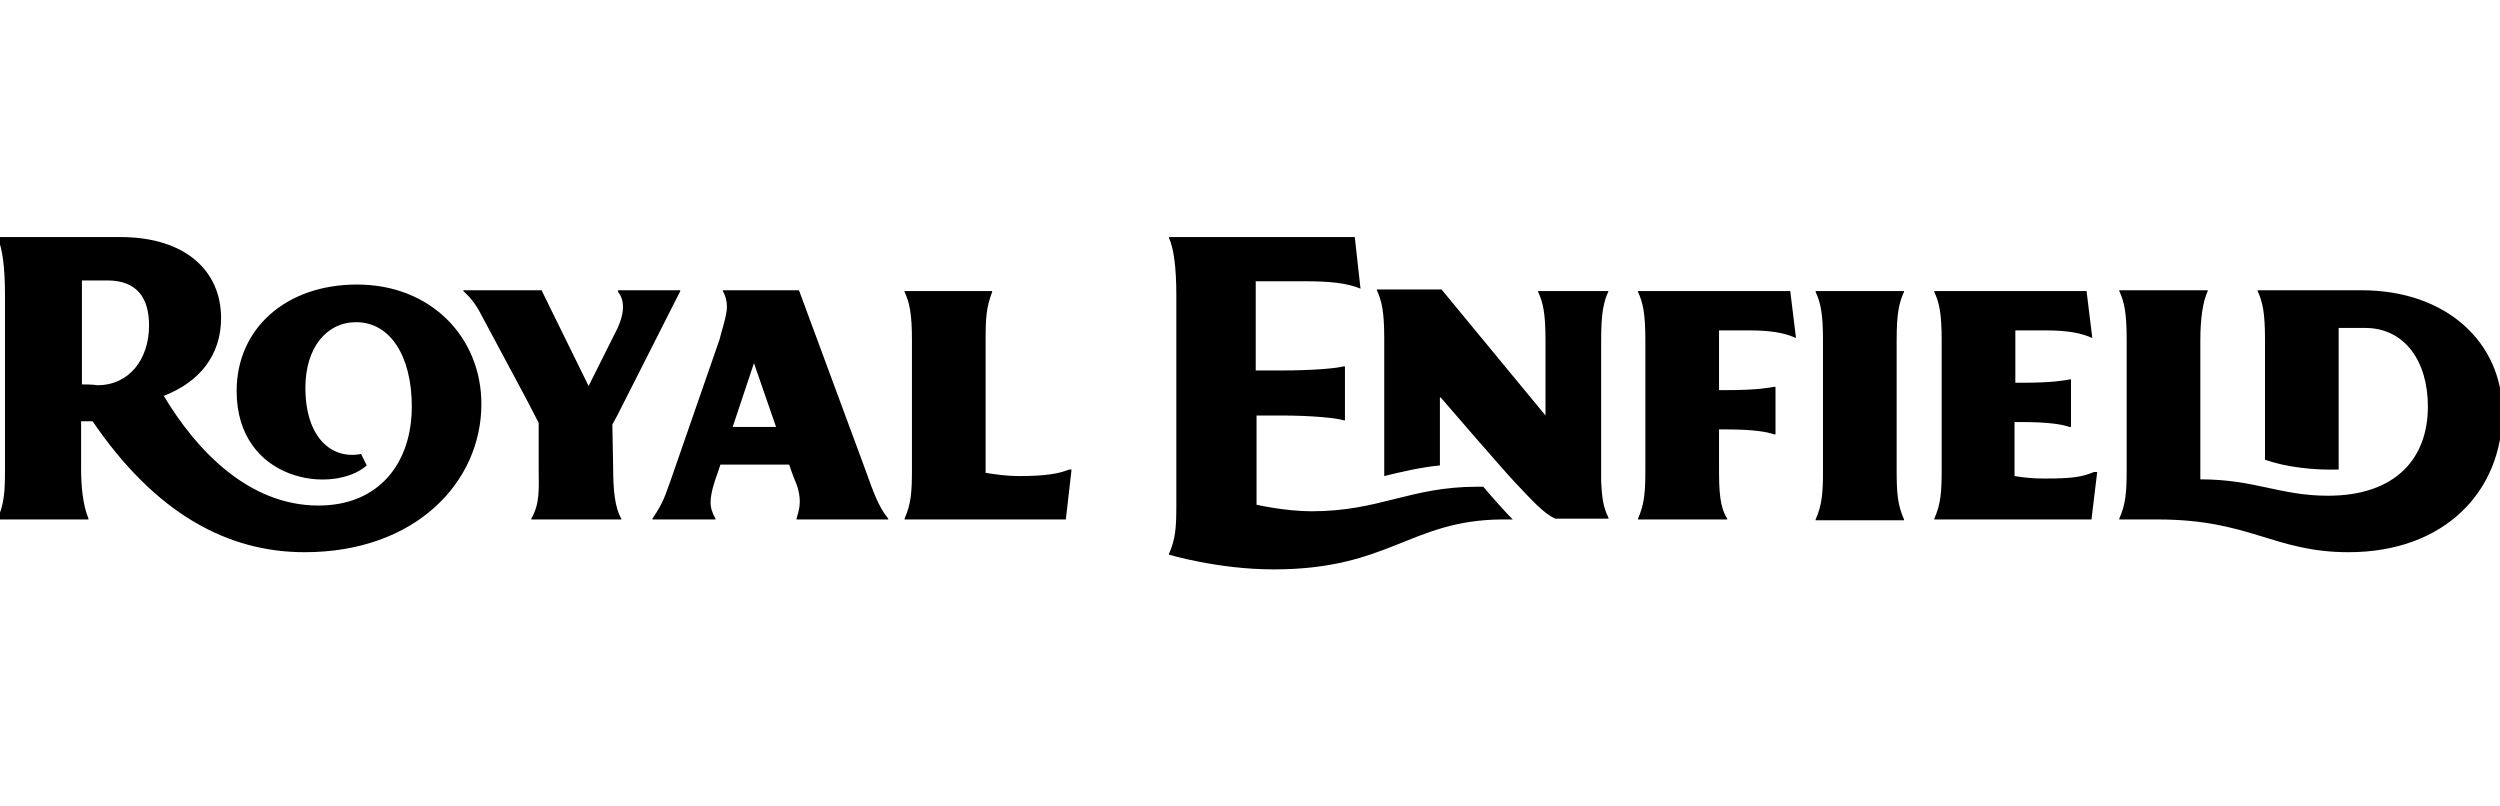 <?xml version="1.0" encoding="UTF-8" standalone="no" ?>
<!DOCTYPE svg PUBLIC "-//W3C//DTD SVG 1.1//EN" "http://www.w3.org/Graphics/SVG/1.1/DTD/svg11.dtd">
<svg xmlns="http://www.w3.org/2000/svg" xmlns:xlink="http://www.w3.org/1999/xlink" version="1.1" width="620" height="200" viewBox="0 0 620 200" xml:space="preserve">
<desc>Created with Fabric.js 4.6.0</desc>
<defs>
</defs>
<g transform="matrix(2.03 0 0 2.03 310 100)" id="PwQ5mRtj_bhJ6sMWm2qSN"  >
<path style="stroke: none; stroke-width: 1; stroke-dasharray: none; stroke-linecap: butt; stroke-dashoffset: 0; stroke-linejoin: miter; stroke-miterlimit: 4; fill: rgb(0,0,0); fill-rule: nonzero; opacity: 1;" vector-effect="non-scaling-stroke"  transform=" translate(-153.4, -20.6)" d="M 98.3 6.8 L 89 6.8 L 89 6.9 C 89.3 7.4 89.5 8.1 89.5 8.8 C 89.5 9.9 88.8 11.9 88.6 12.8 L 82.7 29.8 C 81.9 32 81.8 32.6 80.4 34.7 L 80.4 34.8 L 88.1 34.8 L 88.1 34.7 C 87.7 34 87.5 33.4 87.5 32.7 C 87.5 31.6 88 30.1 88.3 29.3 L 88.7 28.1 L 97.1 28.1 C 97.1 28.1 97.6 29.6 98 30.5 C 98.3 31.3 98.4 32.1 98.4 32.6 C 98.4 33.2 98.3 33.7 98 34.7 L 98 34.8 L 109.2 34.8 L 109.2 34.7 C 108 33.2 107.4 31.5 106.4 28.7 L 98.3 6.8 z M 90.2 23.5 L 92.8 15.7 L 92.8 15.7 L 95.5 23.5 L 90.2 23.5 z M 75.6 28.6 C 75.6 31.1 75.8 33.4 76.6 34.7 L 76.6 34.8 L 65.6 34.8 L 65.6 34.7 C 66.7 32.8 66.5 30.9 66.5 28.7 L 66.5 24.1 L 66.5 23 L 65 20.1 L 59.7 10.2 C 59 8.8 58.4 7.9 57.3 6.9 L 57.3 6.8 L 66.9 6.8 L 66.9 6.9 L 72.6 18.5 C 72.6 18.5 73.9 15.9 74.2 15.3 C 74.8 14.1 75.5 12.7 75.8 12.1 C 76.3 11.2 76.8 9.9 76.8 8.9 C 76.8 7.9 76.5 7.4 76.2 7 L 76.2 6.8 L 83.8 6.8 L 83.8 6.9 L 76.1 22.1 L 75.5 23.2 L 75.6 28.6 L 75.6 28.6 z M 130.9 34.8 L 111.2 34.8 L 111.2 34.7 C 112 32.9 112.1 31.4 112.1 28.7 L 112.1 12.9 C 112.1 9.6 111.8 8.3 111.2 7 L 111.2 6.9 L 121.9 6.9 L 121.9 7 C 121.2 8.9 121.1 10 121.1 13 L 121.1 29.1 C 122.3 29.3 123.7 29.5 125.2 29.5 C 128.4 29.5 130.1 29.2 131.3 28.7 L 131.6 28.7 L 130.9 34.8 z M 44.3 6.1 C 35.6 6.1 29.6 11.5 29.6 19.1 C 29.6 30.2 41.4 31.8 45.5 28.2 L 44.8 26.8 C 41.2 27.5 38 24.8 38 18.7 C 38 13.8 40.6 10.7 44.2 10.7 C 48.4 10.7 51 14.9 51 21 C 51 27.9 47 33.1 39.6 33.1 C 31.1 33.1 24.7 26.4 20.7 19.7 C 25.1 18 27.7 14.7 27.7 10.2 C 27.7 4.4 23.3 0.3 15.4 0.3 L 0.4 0.3 L 0.4 0.4 C 1 1.7 1.3 4.1 1.3 7.4 L 1.3 28.7 C 1.3 31.4 1.2 32.9 0.4 34.7 L 0.4 34.8 L 11.5 34.8 L 11.5 34.7 C 10.8 33 10.6 30.7 10.6 28.7 C 10.6 25.4 10.6 22.8 10.6 22.8 C 10.7 22.8 11.8 22.8 12 22.8 C 19.7 34.1 28.5 38.8 37.9 38.8 C 51.5 38.8 59.5 30.2 59.5 20.7 C 59.5 12.6 53.4 6.1 44.3 6.1 z M 10.7 18.3 L 10.7 5.6 L 13.8 5.6 C 17.4 5.6 18.9 7.7 18.9 11.1 C 18.9 15.2 16.5 18.4 12.6 18.4 C 12 18.3 10.9 18.3 10.7 18.3 z M 197.2 6.9 C 196.6 8.2 196.3 9.6 196.3 12.8 L 196.3 30.2 C 196.4 32 196.5 33.2 197.2 34.6 L 197.2 34.7 L 196.3 34.7 L 194.5 34.7 L 190.7 34.7 C 189.3 34.1 187.8 32.4 185.8 30.3 C 184.2 28.6 176.7 19.9 176.7 19.9 L 176.6 19.9 C 176.6 19.9 176.6 28.1 176.6 28.2 C 174.4 28.4 171.8 29 169.8 29.5 L 169.8 27.7 L 169.8 12.7 C 169.8 9.4 169.5 8.1 168.9 6.8 L 168.9 6.7 L 174.5 6.7 L 176.8 6.7 L 189.5 22.1 L 189.5 22.1 L 189.5 12.9 C 189.5 9.6 189.2 8.3 188.6 7 L 188.6 6.9 L 194.5 6.9 L 197.2 6.9 L 197.2 6.9 z M 184.1 34.8 C 173 34.9 170.4 40.9 156.3 40.9 C 149.5 40.9 143.5 39.1 143.5 39.1 L 143.5 39 C 144.3 37.2 144.4 35.8 144.4 33.1 L 144.4 7.4 C 144.4 4.1 144.1 1.7 143.5 0.4 L 143.5 0.3 L 166.2 0.3 L 166.9 6.6 L 166.9 6.6 C 165.2 5.9 163.1 5.7 160.1 5.7 L 154.1 5.7 L 154.1 16.6 L 157 16.6 C 161.5 16.6 164.1 16.3 164.8 16.1 L 165 16.1 L 165 22.7 L 164.9 22.7 C 164 22.4 160.9 22.1 157.2 22.1 L 154.2 22.1 L 154.2 33 C 154.2 33 157.7 33.8 160.9 33.8 C 169.3 33.8 172.9 30.8 181.2 30.8 C 181.5 30.8 181.7 30.8 181.9 30.8 C 183.5 32.7 184.9 34.2 185.5 34.8 C 184.9 34.8 184.9 34.8 184.1 34.8 z M 232.4 12.9 L 232.4 28.8 C 232.4 31.5 232.5 33 233.3 34.8 L 233.3 34.9 L 222.5 34.9 L 222.5 34.8 C 223.3 33 223.4 31.5 223.4 28.8 L 223.4 12.9 C 223.4 9.6 223.1 8.3 222.5 7 L 222.5 6.9 L 233.3 6.9 L 233.3 7 C 232.7 8.3 232.4 9.6 232.4 12.9 z M 210.7 19 L 210.7 19 L 211.5 19 C 215.5 19 216.8 18.7 217.4 18.6 L 217.6 18.6 L 217.6 24.4 L 217.4 24.4 C 216.6 24.1 214.9 23.8 211.6 23.8 L 210.7 23.8 L 210.7 27.2 L 210.7 28.6 C 210.7 31.4 210.8 33.3 211.7 34.7 L 211.7 34.8 L 200.8 34.8 L 200.8 34.7 C 201.6 32.9 201.7 31.4 201.7 28.7 L 201.7 12.9 C 201.7 9.6 201.4 8.3 200.8 7 L 200.8 6.9 L 219.4 6.9 L 220.1 12.6 L 220 12.6 C 218.7 12 217 11.7 214.3 11.7 L 210.7 11.7 L 210.7 16.3 L 210.7 19 z M 256.9 29 L 256.2 34.8 L 243.3 34.8 L 243.3 34.8 L 237 34.8 L 237 34.7 C 237.8 32.9 237.9 31.4 237.9 28.7 L 237.9 12.9 C 237.9 9.6 237.6 8.3 237 7 L 237 6.9 L 255.6 6.9 L 256.3 12.6 L 256.2 12.6 C 254.9 12 253.2 11.7 250.5 11.7 L 246.9 11.7 L 246.9 18.1 L 246.9 18.1 L 246.9 18.1 L 247.6 18.1 C 251.6 18.1 252.9 17.8 253.5 17.7 L 253.7 17.7 L 253.7 23.5 L 253.5 23.5 C 252.7 23.2 251 22.9 247.7 22.9 L 246.8 22.9 L 246.8 29.5 C 248.1 29.7 249 29.8 250.5 29.8 C 253.9 29.8 255.1 29.6 256.5 29 C 256.5 29 256.9 29 256.9 29 z M 306.4 21.7 C 306.4 31.3 299.4 38.8 287.6 38.8 C 278.5 38.8 275.6 34.8 264.3 34.8 L 264.3 34.8 L 259.6 34.8 L 259.6 34.7 C 260.4 32.9 260.5 31.4 260.5 28.7 L 260.5 12.8 C 260.5 9.5 260.2 8.2 259.6 6.9 L 259.6 6.8 L 270.4 6.8 L 270.4 6.9 C 269.8 8.2 269.5 10.3 269.5 12.9 L 269.5 29.9 C 276.2 29.9 279.2 31.9 285.1 31.9 C 293.3 31.9 297.3 27.4 297.3 21 C 297.3 15.5 294.5 11.4 289.6 11.4 C 288.7 11.4 287.4 11.4 286.4 11.4 L 286.4 28.7 C 283.4 28.8 279.9 28.4 277.4 27.5 L 277.4 12.8 C 277.4 9.5 277.1 8.2 276.5 6.9 L 276.5 6.8 L 289.2 6.8 C 299.7 6.8 306.4 13.3 306.4 21.7 z" stroke-linecap="round" />
</g>
</svg>